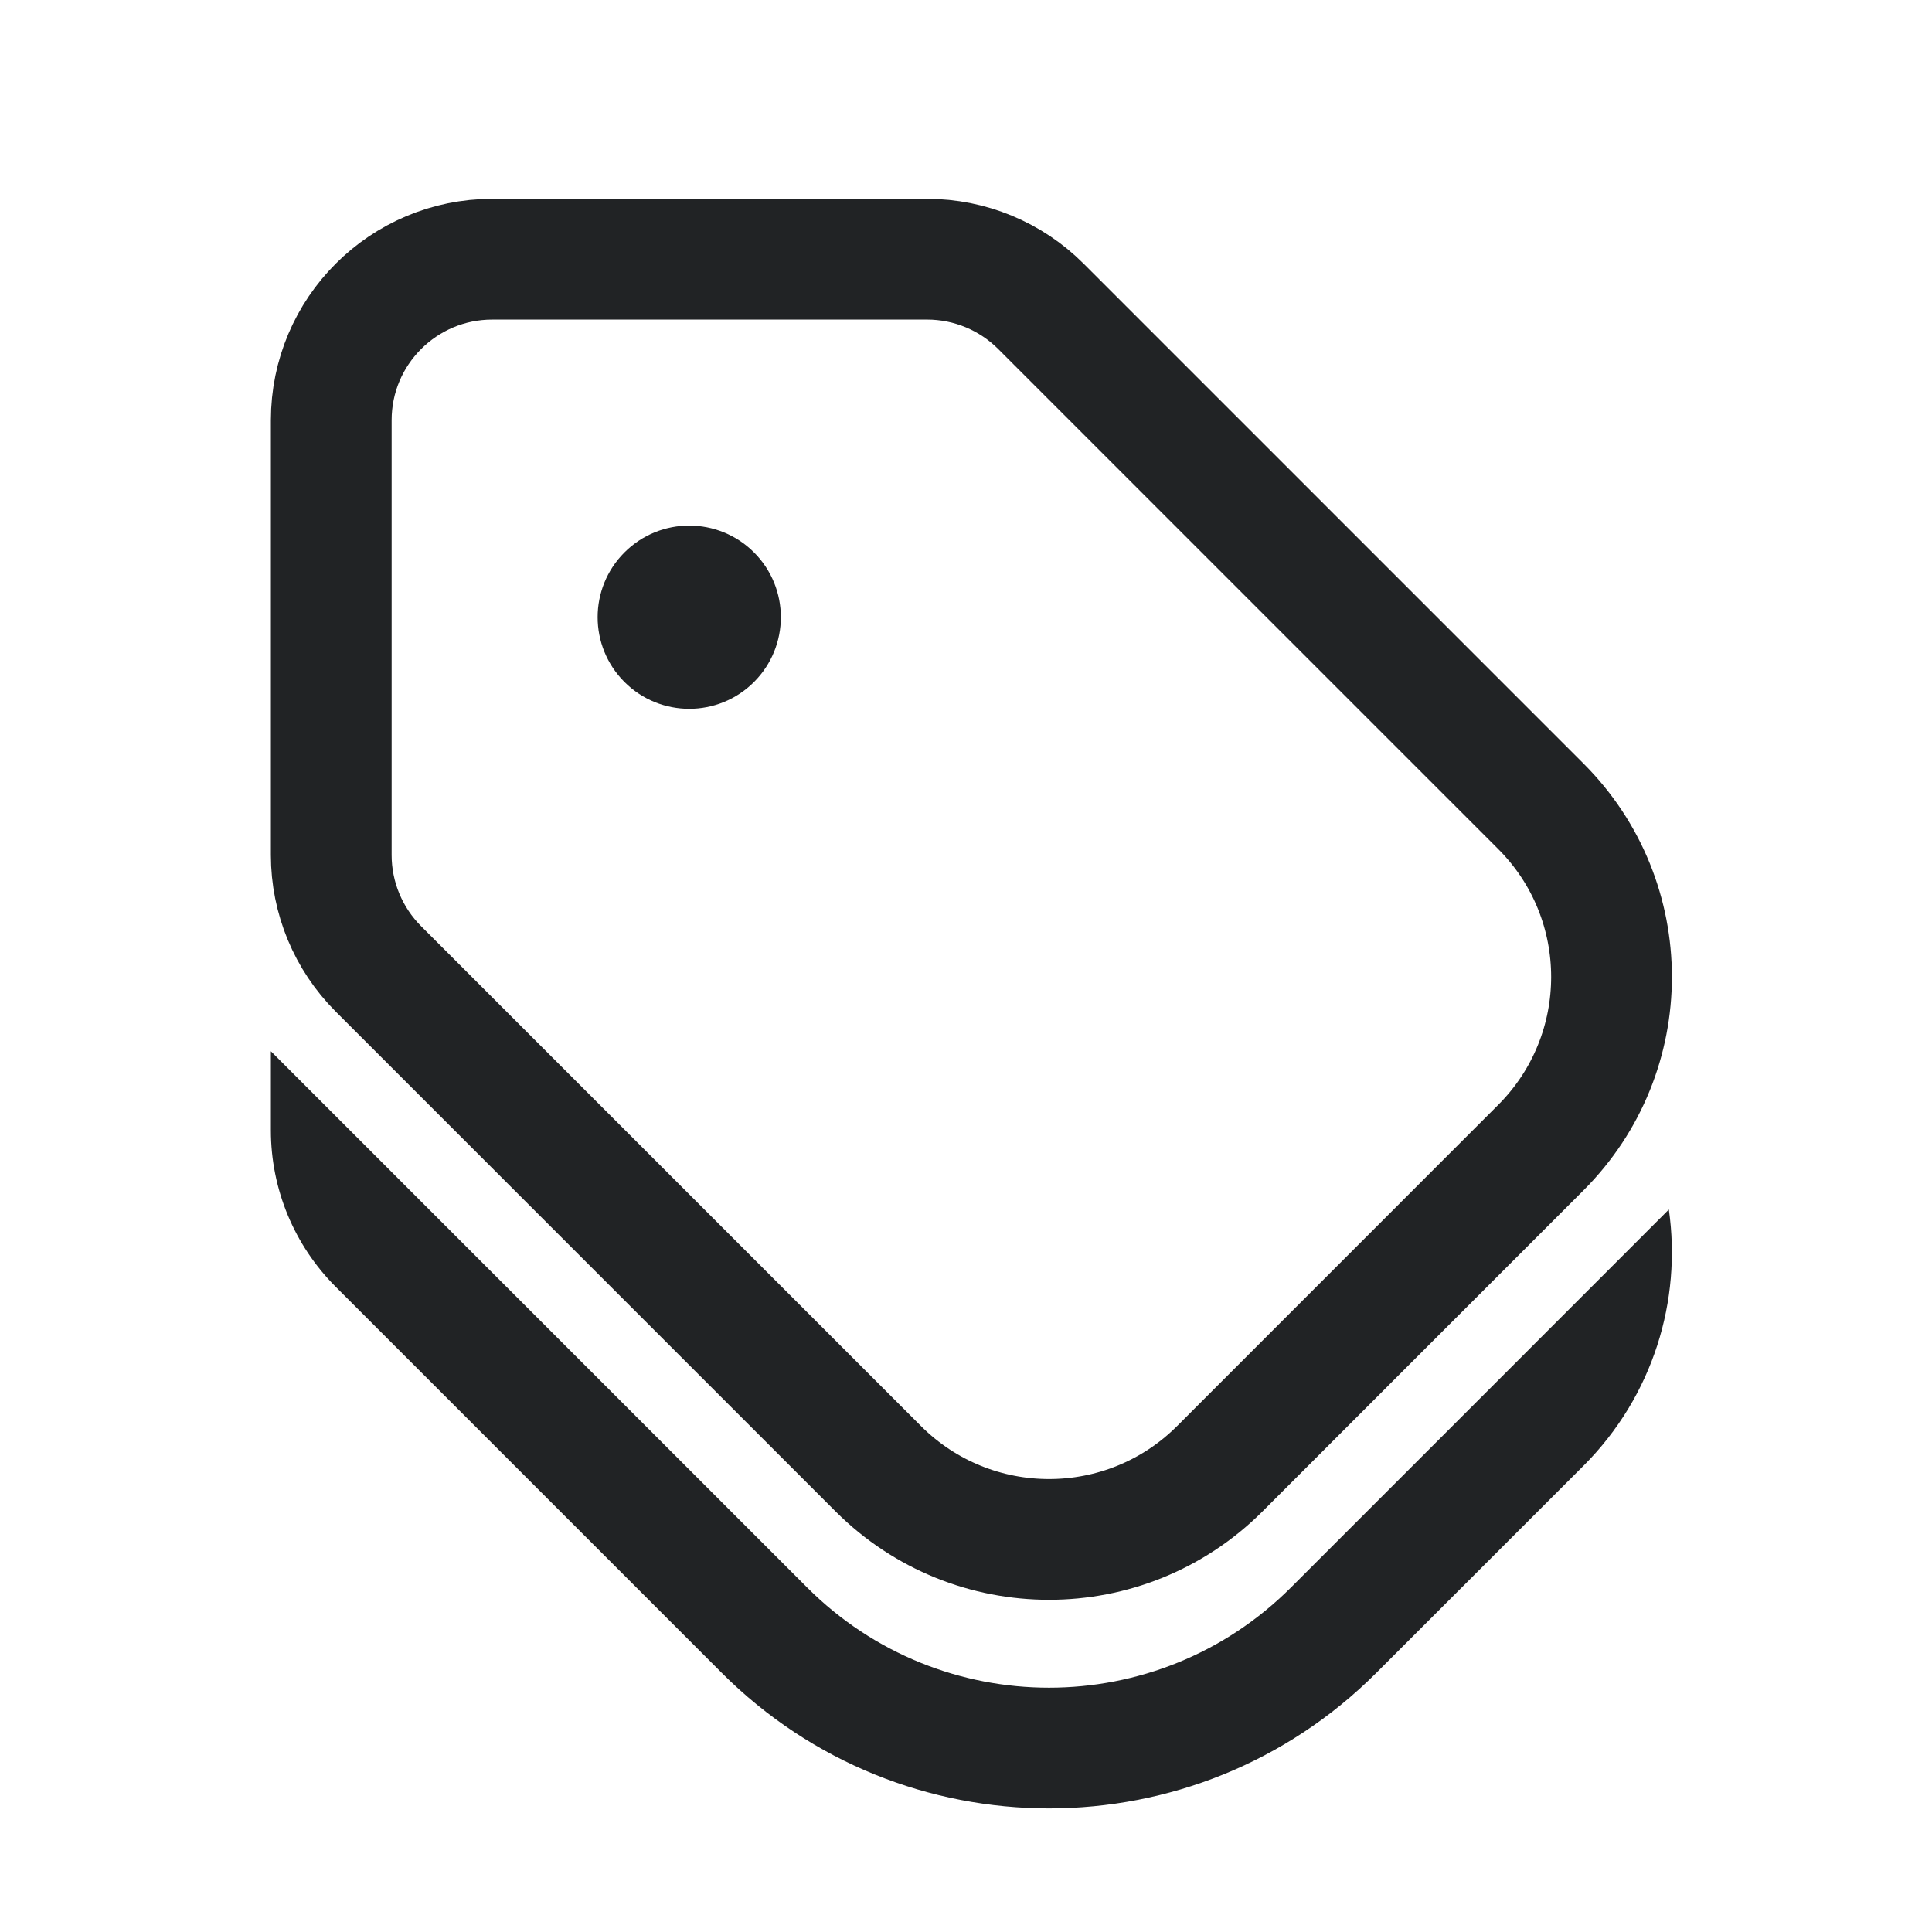 <svg width="24" height="24" viewBox="0 0 24 24" fill="none" xmlns="http://www.w3.org/2000/svg">
<path d="M19.14 10.015L12.931 3.806C12.556 3.431 12.048 3.22 11.517 3.22L6.115 3.22C5.011 3.22 4.115 4.115 4.115 5.22L4.115 10.622C4.115 11.152 4.326 11.661 4.701 12.036L10.91 18.245C12.082 19.416 13.981 19.416 15.153 18.245L19.14 14.257C20.312 13.086 20.312 11.186 19.14 10.015Z" stroke="#212325" stroke-width="1.5" stroke-linecap="round" stroke-linejoin="round"/>
<circle cx="8.562" cy="7.667" r="1.138" transform="rotate(-45 8.562 7.667)" fill="#212325"/>
<path d="M5.232 14.926L10.026 19.72C11.686 21.38 14.377 21.38 16.037 19.72L18.61 17.147L20.731 15.025C20.892 16.153 20.538 17.34 19.671 18.208L17.097 20.781C14.852 23.026 11.211 23.026 8.966 20.781L4.171 15.986C3.655 15.47 3.365 14.771 3.365 14.042V13.059L5.232 14.926Z" fill="#212325"/>
</svg>
